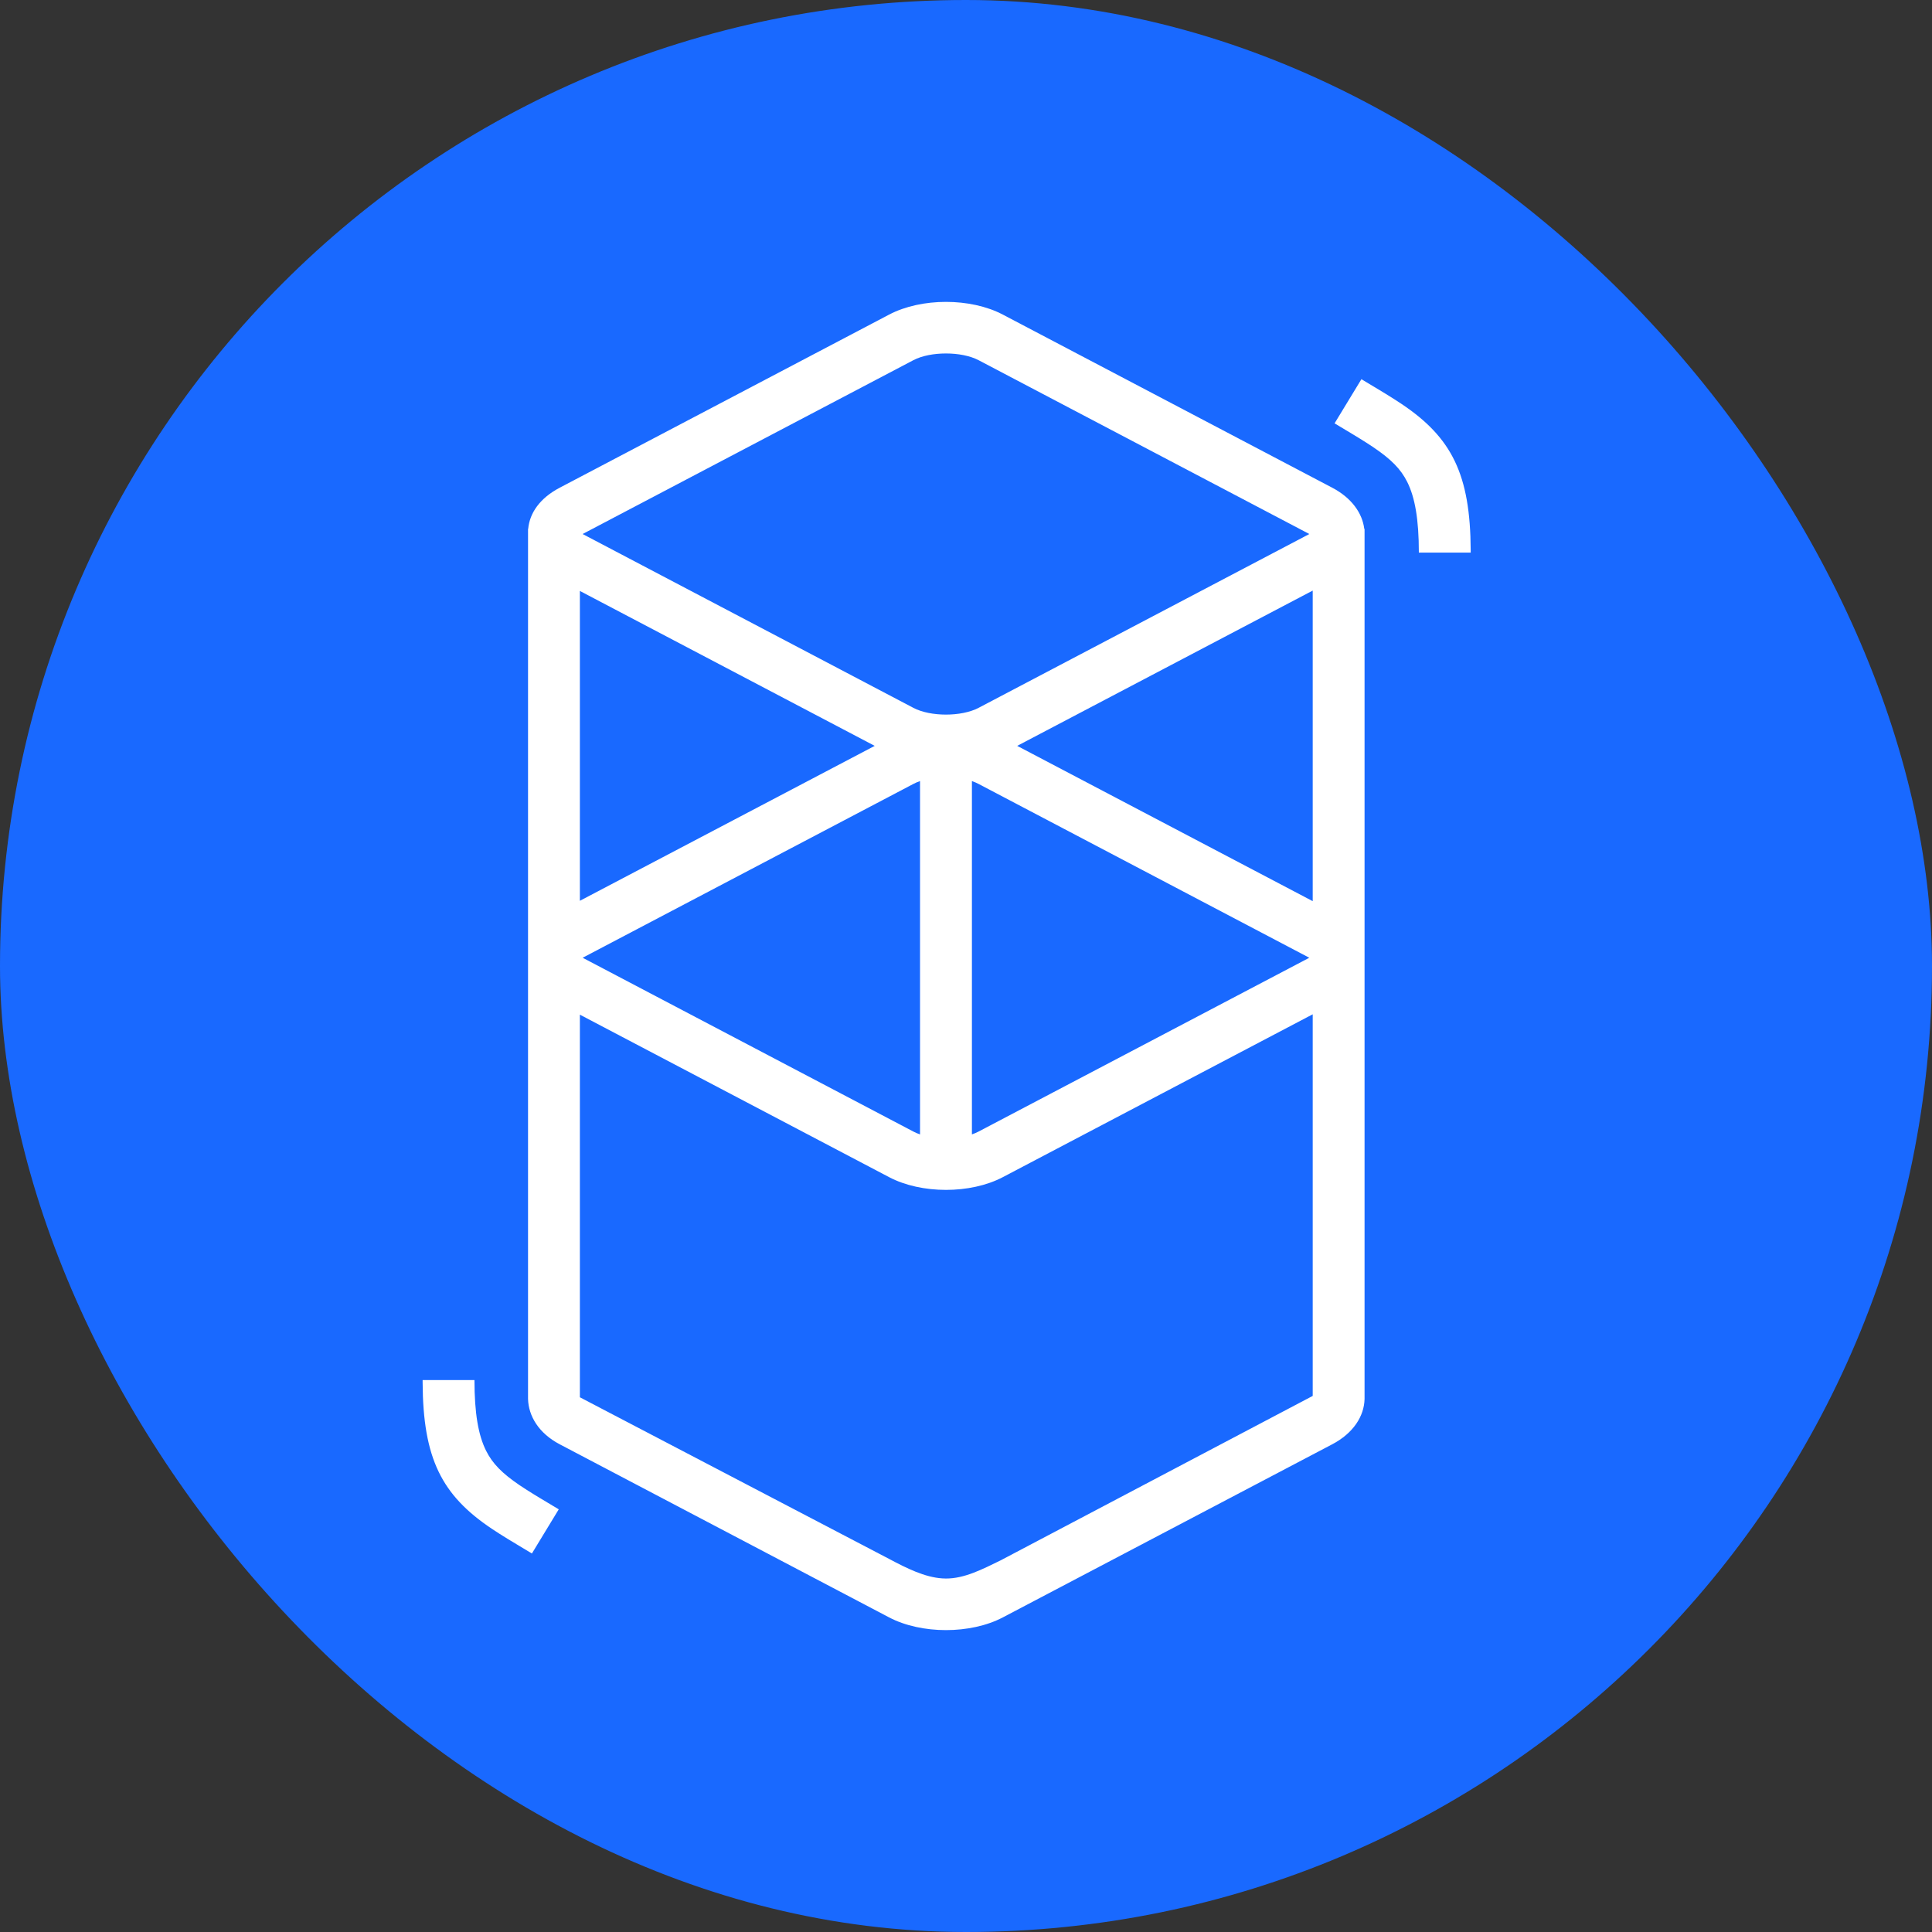 <svg width="48" height="48" viewBox="0 0 48 48" fill="none" xmlns="http://www.w3.org/2000/svg">
<rect x="0" y="0" width="48" height="48" fill="#333333" stroke="none"/>
<g clip-path="url(#clip0_1_2049)">
<g clip-path="url(#clip1_1_2049)">
<path d="M32 0H16C7.163 0 0 7.163 0 16V32C0 40.837 7.163 48 16 48H32C40.837 48 48 40.837 48 32V16C48 7.163 40.837 0 32 0Z" fill="#1969FF"/>
<path d="M22.09 7.816C22.892 7.395 24.113 7.395 24.915 7.816L33.099 12.117C33.582 12.371 33.847 12.749 33.895 13.14H33.902V34.758C33.892 35.184 33.624 35.607 33.099 35.883L24.915 40.184C24.113 40.605 22.892 40.605 22.09 40.184L13.906 35.883C13.383 35.608 13.132 35.182 13.119 34.758C13.118 34.716 13.118 34.681 13.119 34.652L13.119 13.278C13.118 13.255 13.118 13.232 13.119 13.208L13.119 13.14L13.123 13.139C13.159 12.745 13.413 12.376 13.906 12.117L22.09 7.816ZM32.614 25.2L24.915 29.246C24.113 29.668 22.892 29.668 22.09 29.246L14.407 25.209V34.715L22.09 38.731C22.524 38.962 22.974 39.187 23.414 39.215L23.502 39.218C23.961 39.22 24.407 38.988 24.858 38.768L32.614 34.681V25.2ZM11.788 34.288C11.788 35.116 11.885 35.661 12.077 36.044C12.236 36.362 12.475 36.605 12.911 36.901L12.936 36.917C13.032 36.982 13.137 37.049 13.266 37.128L13.417 37.22L13.882 37.499L13.215 38.596L12.695 38.283L12.608 38.23C12.457 38.137 12.332 38.058 12.216 37.98C10.973 37.146 10.509 36.237 10.5 34.345L10.5 34.288H11.788ZM22.858 19.406C22.798 19.426 22.743 19.45 22.692 19.477L14.508 23.778C14.499 23.782 14.491 23.786 14.483 23.791L14.476 23.795L14.489 23.802L14.508 23.812L22.692 28.113C22.743 28.14 22.798 28.163 22.858 28.184V19.406ZM24.147 19.406V28.184C24.206 28.163 24.262 28.14 24.313 28.113L32.497 23.812C32.506 23.808 32.514 23.803 32.522 23.799L32.529 23.795L32.516 23.788L32.497 23.778L24.313 19.477C24.262 19.45 24.206 19.426 24.147 19.406ZM32.614 14.673L25.272 18.531L32.614 22.389V14.673ZM14.407 14.682V22.38L21.732 18.531L14.407 14.682ZM24.313 8.949C23.887 8.726 23.117 8.726 22.692 8.949L14.508 13.25C14.499 13.255 14.491 13.259 14.483 13.264L14.476 13.268L14.489 13.275L14.508 13.285L22.692 17.586C23.117 17.81 23.887 17.81 24.313 17.586L32.497 13.285C32.506 13.281 32.514 13.276 32.522 13.272L32.529 13.268L32.516 13.26L32.497 13.25L24.313 8.949ZM33.824 9.421L34.344 9.734L34.431 9.787C34.582 9.88 34.706 9.959 34.823 10.037C36.066 10.871 36.53 11.78 36.539 13.671L36.539 13.729H35.251C35.251 12.901 35.154 12.357 34.962 11.973C34.803 11.655 34.564 11.412 34.128 11.117L34.103 11.1C34.007 11.036 33.901 10.968 33.773 10.889L33.622 10.797L33.157 10.518L33.824 9.421Z" fill="white"/>
</g>
</g>
<defs>
<clipPath id="clip0_1_2049">
<rect width="48" height="48" rx="24" fill="white"/>
</clipPath>
<clipPath id="clip1_1_2049">
<rect width="48" height="48" fill="white"/>
</clipPath>
</defs>
</svg>
